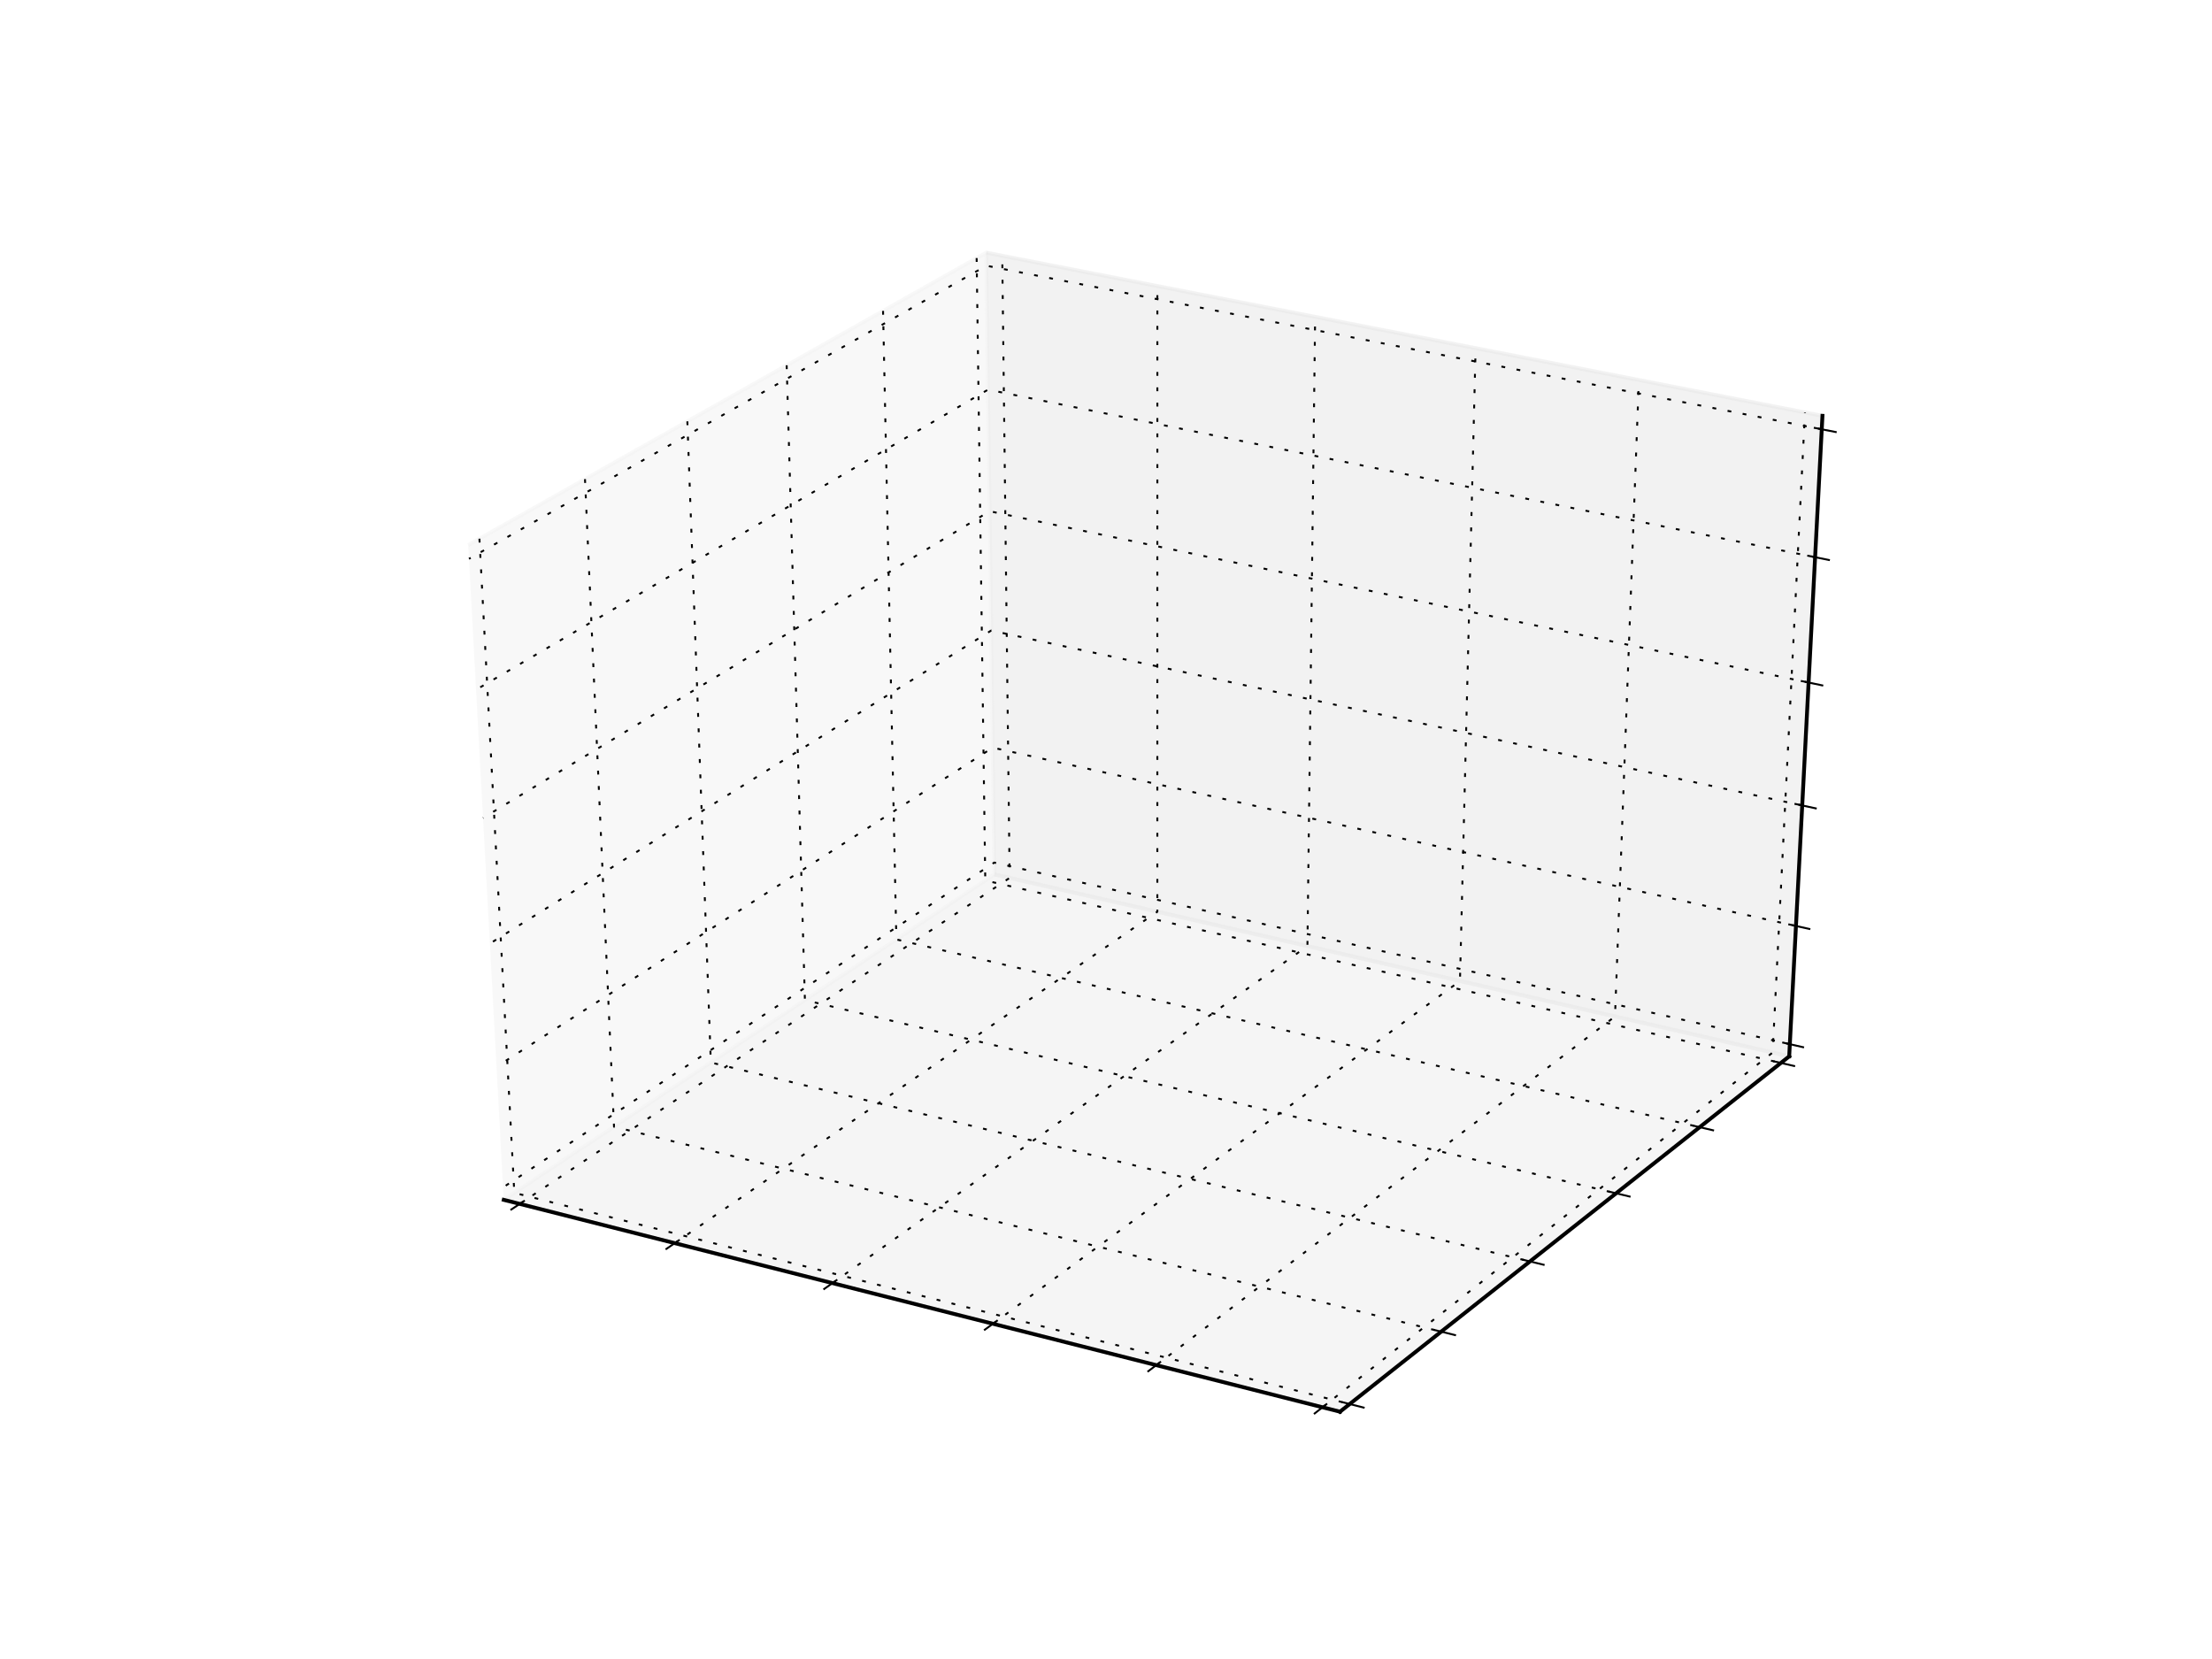 <?xml version="1.0" encoding="utf-8" standalone="no"?>
<!DOCTYPE svg PUBLIC "-//W3C//DTD SVG 1.1//EN"
  "http://www.w3.org/Graphics/SVG/1.1/DTD/svg11.dtd">
<!-- Created with matplotlib (http://matplotlib.org/) -->
<svg height="432pt" version="1.1" viewBox="0 0 576 432" width="576pt" xmlns="http://www.w3.org/2000/svg" xmlns:xlink="http://www.w3.org/1999/xlink">
 <defs>
  <style type="text/css">
*{stroke-linecap:butt;stroke-linejoin:round;}
  </style>
 </defs>
 <g id="figure_1">
  <g id="patch_1">
   <path d="M 0 432 
L 576 432 
L 576 0 
L 0 0 
z
" style="fill:#ffffff;"/>
  </g>
  <g id="patch_2">
   <path d="M 72 388.8 
L 518.4 388.8 
L 518.4 43.2 
L 72 43.2 
z
" style="fill:#ffffff;"/>
  </g>
  <g id="pane3d_1">
   <g id="patch_3">
    <path d="M 131.177 312.435 
L 258.939 227.701 
L 256.812 65.79 
L 121.927 141.921 
" style="fill:#f2f2f2;opacity:0.5;stroke:#f2f2f2;stroke-linejoin:miter;"/>
   </g>
  </g>
  <g id="pane3d_2">
   <g id="patch_4">
    <path d="M 258.939 227.701 
L 465.902 275.073 
L 474.561 108.279 
L 256.812 65.79 
" style="fill:#e6e6e6;opacity:0.5;stroke:#e6e6e6;stroke-linejoin:miter;"/>
   </g>
  </g>
  <g id="pane3d_3">
   <g id="patch_5">
    <path d="M 131.177 312.435 
L 348.93 367.606 
L 465.902 275.073 
L 258.939 227.701 
" style="fill:#ececec;opacity:0.5;stroke:#ececec;stroke-linejoin:miter;"/>
   </g>
  </g>
  <g id="axis3d_1">
   <g id="line2d_1">
    <path d="M 131.177 312.435 
L 348.93 367.606 
" style="fill:none;stroke:#000000;stroke-linecap:square;"/>
   </g>
   <g id="Line3DCollection_1">
    <path d="M 135.341 313.49 
L 262.91 228.61 
L 260.981 66.603 
" style="fill:none;stroke:#000000;stroke-dasharray:1,3;stroke-dashoffset:0.0;stroke-width:0.5;"/>
    <path d="M 175.7 323.715 
L 301.369 237.413 
L 301.376 74.486 
" style="fill:none;stroke:#000000;stroke-dasharray:1,3;stroke-dashoffset:0.0;stroke-width:0.5;"/>
    <path d="M 216.764 334.119 
L 340.45 246.358 
L 342.458 82.502 
" style="fill:none;stroke:#000000;stroke-dasharray:1,3;stroke-dashoffset:0.0;stroke-width:0.5;"/>
    <path d="M 258.551 344.707 
L 380.17 255.45 
L 384.246 90.656 
" style="fill:none;stroke:#000000;stroke-dasharray:1,3;stroke-dashoffset:0.0;stroke-width:0.5;"/>
    <path d="M 301.082 355.483 
L 420.543 264.691 
L 426.757 98.951 
" style="fill:none;stroke:#000000;stroke-dasharray:1,3;stroke-dashoffset:0.0;stroke-width:0.5;"/>
    <path d="M 344.375 366.452 
L 461.587 274.085 
L 470.012 107.391 
" style="fill:none;stroke:#000000;stroke-dasharray:1,3;stroke-dashoffset:0.0;stroke-width:0.5;"/>
   </g>
   <g id="xtick_1">
    <g id="line2d_2">
     <path d="M 136.44 312.758 
L 133.139 314.955 
" style="fill:none;stroke:#000000;stroke-linecap:square;stroke-width:0.5;"/>
    </g>
   </g>
   <g id="xtick_2">
    <g id="line2d_3">
     <path d="M 176.783 322.971 
L 173.529 325.206 
" style="fill:none;stroke:#000000;stroke-linecap:square;stroke-width:0.5;"/>
    </g>
   </g>
   <g id="xtick_3">
    <g id="line2d_4">
     <path d="M 217.83 333.363 
L 214.626 335.636 
" style="fill:none;stroke:#000000;stroke-linecap:square;stroke-width:0.5;"/>
    </g>
   </g>
   <g id="xtick_4">
    <g id="line2d_5">
     <path d="M 259.601 343.937 
L 256.448 346.251 
" style="fill:none;stroke:#000000;stroke-linecap:square;stroke-width:0.5;"/>
    </g>
   </g>
   <g id="xtick_5">
    <g id="line2d_6">
     <path d="M 302.113 354.699 
L 299.014 357.054 
" style="fill:none;stroke:#000000;stroke-linecap:square;stroke-width:0.5;"/>
    </g>
   </g>
   <g id="xtick_6">
    <g id="line2d_7">
     <path d="M 345.388 365.654 
L 342.345 368.052 
" style="fill:none;stroke:#000000;stroke-linecap:square;stroke-width:0.5;"/>
    </g>
   </g>
  </g>
  <g id="axis3d_2">
   <g id="line2d_8">
    <path d="M 465.902 275.073 
L 348.93 367.606 
" style="fill:none;stroke:#000000;stroke-linecap:square;"/>
   </g>
   <g id="Line3DCollection_2">
    <path d="M 124.84 140.277 
L 133.926 310.612 
L 351.455 365.609 
" style="fill:none;stroke:#000000;stroke-dasharray:1,3;stroke-dashoffset:0.0;stroke-width:0.5;"/>
    <path d="M 152.33 124.761 
L 159.888 293.393 
L 375.284 346.758 
" style="fill:none;stroke:#000000;stroke-dasharray:1,3;stroke-dashoffset:0.0;stroke-width:0.5;"/>
    <path d="M 178.986 109.716 
L 185.102 276.671 
L 398.396 328.475 
" style="fill:none;stroke:#000000;stroke-dasharray:1,3;stroke-dashoffset:0.0;stroke-width:0.5;"/>
    <path d="M 204.846 95.12 
L 209.599 260.424 
L 420.821 310.734 
" style="fill:none;stroke:#000000;stroke-dasharray:1,3;stroke-dashoffset:0.0;stroke-width:0.5;"/>
    <path d="M 229.944 80.955 
L 233.41 244.632 
L 442.592 293.513 
" style="fill:none;stroke:#000000;stroke-dasharray:1,3;stroke-dashoffset:0.0;stroke-width:0.5;"/>
    <path d="M 254.314 67.2 
L 256.564 229.276 
L 463.734 276.787 
" style="fill:none;stroke:#000000;stroke-dasharray:1,3;stroke-dashoffset:0.0;stroke-width:0.5;"/>
   </g>
   <g id="xtick_7">
    <g id="line2d_9">
     <path d="M 349.634 365.149 
L 355.1 366.531 
" style="fill:none;stroke:#000000;stroke-linecap:square;stroke-width:0.5;"/>
    </g>
   </g>
   <g id="xtick_8">
    <g id="line2d_10">
     <path d="M 373.482 346.312 
L 378.891 347.652 
" style="fill:none;stroke:#000000;stroke-linecap:square;stroke-width:0.5;"/>
    </g>
   </g>
   <g id="xtick_9">
    <g id="line2d_11">
     <path d="M 396.613 328.042 
L 401.965 329.342 
" style="fill:none;stroke:#000000;stroke-linecap:square;stroke-width:0.5;"/>
    </g>
   </g>
   <g id="xtick_10">
    <g id="line2d_12">
     <path d="M 419.057 310.314 
L 424.354 311.576 
" style="fill:none;stroke:#000000;stroke-linecap:square;stroke-width:0.5;"/>
    </g>
   </g>
   <g id="xtick_11">
    <g id="line2d_13">
     <path d="M 440.845 293.105 
L 446.088 294.33 
" style="fill:none;stroke:#000000;stroke-linecap:square;stroke-width:0.5;"/>
    </g>
   </g>
   <g id="xtick_12">
    <g id="line2d_14">
     <path d="M 462.006 276.391 
L 467.195 277.581 
" style="fill:none;stroke:#000000;stroke-linecap:square;stroke-width:0.5;"/>
    </g>
   </g>
  </g>
  <g id="axis3d_3">
   <g id="line2d_15">
    <path d="M 465.902 275.073 
L 474.561 108.279 
" style="fill:none;stroke:#000000;stroke-linecap:square;"/>
   </g>
   <g id="Line3DCollection_3">
    <path d="M 466.066 271.9 
L 258.899 224.615 
L 131.002 309.197 
" style="fill:none;stroke:#000000;stroke-dasharray:1,3;stroke-dashoffset:0.0;stroke-width:0.5;"/>
    <path d="M 467.664 241.119 
L 258.505 194.685 
L 129.297 277.772 
" style="fill:none;stroke:#000000;stroke-dasharray:1,3;stroke-dashoffset:0.0;stroke-width:0.5;"/>
    <path d="M 469.294 209.736 
L 258.105 164.193 
L 127.557 245.71 
" style="fill:none;stroke:#000000;stroke-dasharray:1,3;stroke-dashoffset:0.0;stroke-width:0.5;"/>
    <path d="M 470.955 177.732 
L 257.697 133.124 
L 125.782 212.994 
" style="fill:none;stroke:#000000;stroke-dasharray:1,3;stroke-dashoffset:0.0;stroke-width:0.5;"/>
    <path d="M 472.65 145.088 
L 257.281 101.461 
L 123.971 179.602 
" style="fill:none;stroke:#000000;stroke-dasharray:1,3;stroke-dashoffset:0.0;stroke-width:0.5;"/>
    <path d="M 474.379 111.786 
L 256.857 69.188 
L 122.121 145.513 
" style="fill:none;stroke:#000000;stroke-dasharray:1,3;stroke-dashoffset:0.0;stroke-width:0.5;"/>
   </g>
   <g id="xtick_13">
    <g id="line2d_16">
     <path d="M 464.338 271.506 
L 469.527 272.69 
" style="fill:none;stroke:#000000;stroke-linecap:square;stroke-width:0.5;"/>
    </g>
   </g>
   <g id="xtick_14">
    <g id="line2d_17">
     <path d="M 465.919 240.732 
L 471.16 241.895 
" style="fill:none;stroke:#000000;stroke-linecap:square;stroke-width:0.5;"/>
    </g>
   </g>
   <g id="xtick_15">
    <g id="line2d_18">
     <path d="M 467.53 209.355 
L 472.824 210.497 
" style="fill:none;stroke:#000000;stroke-linecap:square;stroke-width:0.5;"/>
    </g>
   </g>
   <g id="xtick_16">
    <g id="line2d_19">
     <path d="M 469.174 177.359 
L 474.522 178.478 
" style="fill:none;stroke:#000000;stroke-linecap:square;stroke-width:0.5;"/>
    </g>
   </g>
   <g id="xtick_17">
    <g id="line2d_20">
     <path d="M 470.85 144.724 
L 476.253 145.818 
" style="fill:none;stroke:#000000;stroke-linecap:square;stroke-width:0.5;"/>
    </g>
   </g>
   <g id="xtick_18">
    <g id="line2d_21">
     <path d="M 472.56 111.43 
L 478.02 112.5 
" style="fill:none;stroke:#000000;stroke-linecap:square;stroke-width:0.5;"/>
    </g>
   </g>
  </g>
  <g id="axes_1">
   <g id="Line3DCollection_4"/>
  </g>
 </g>
</svg>
